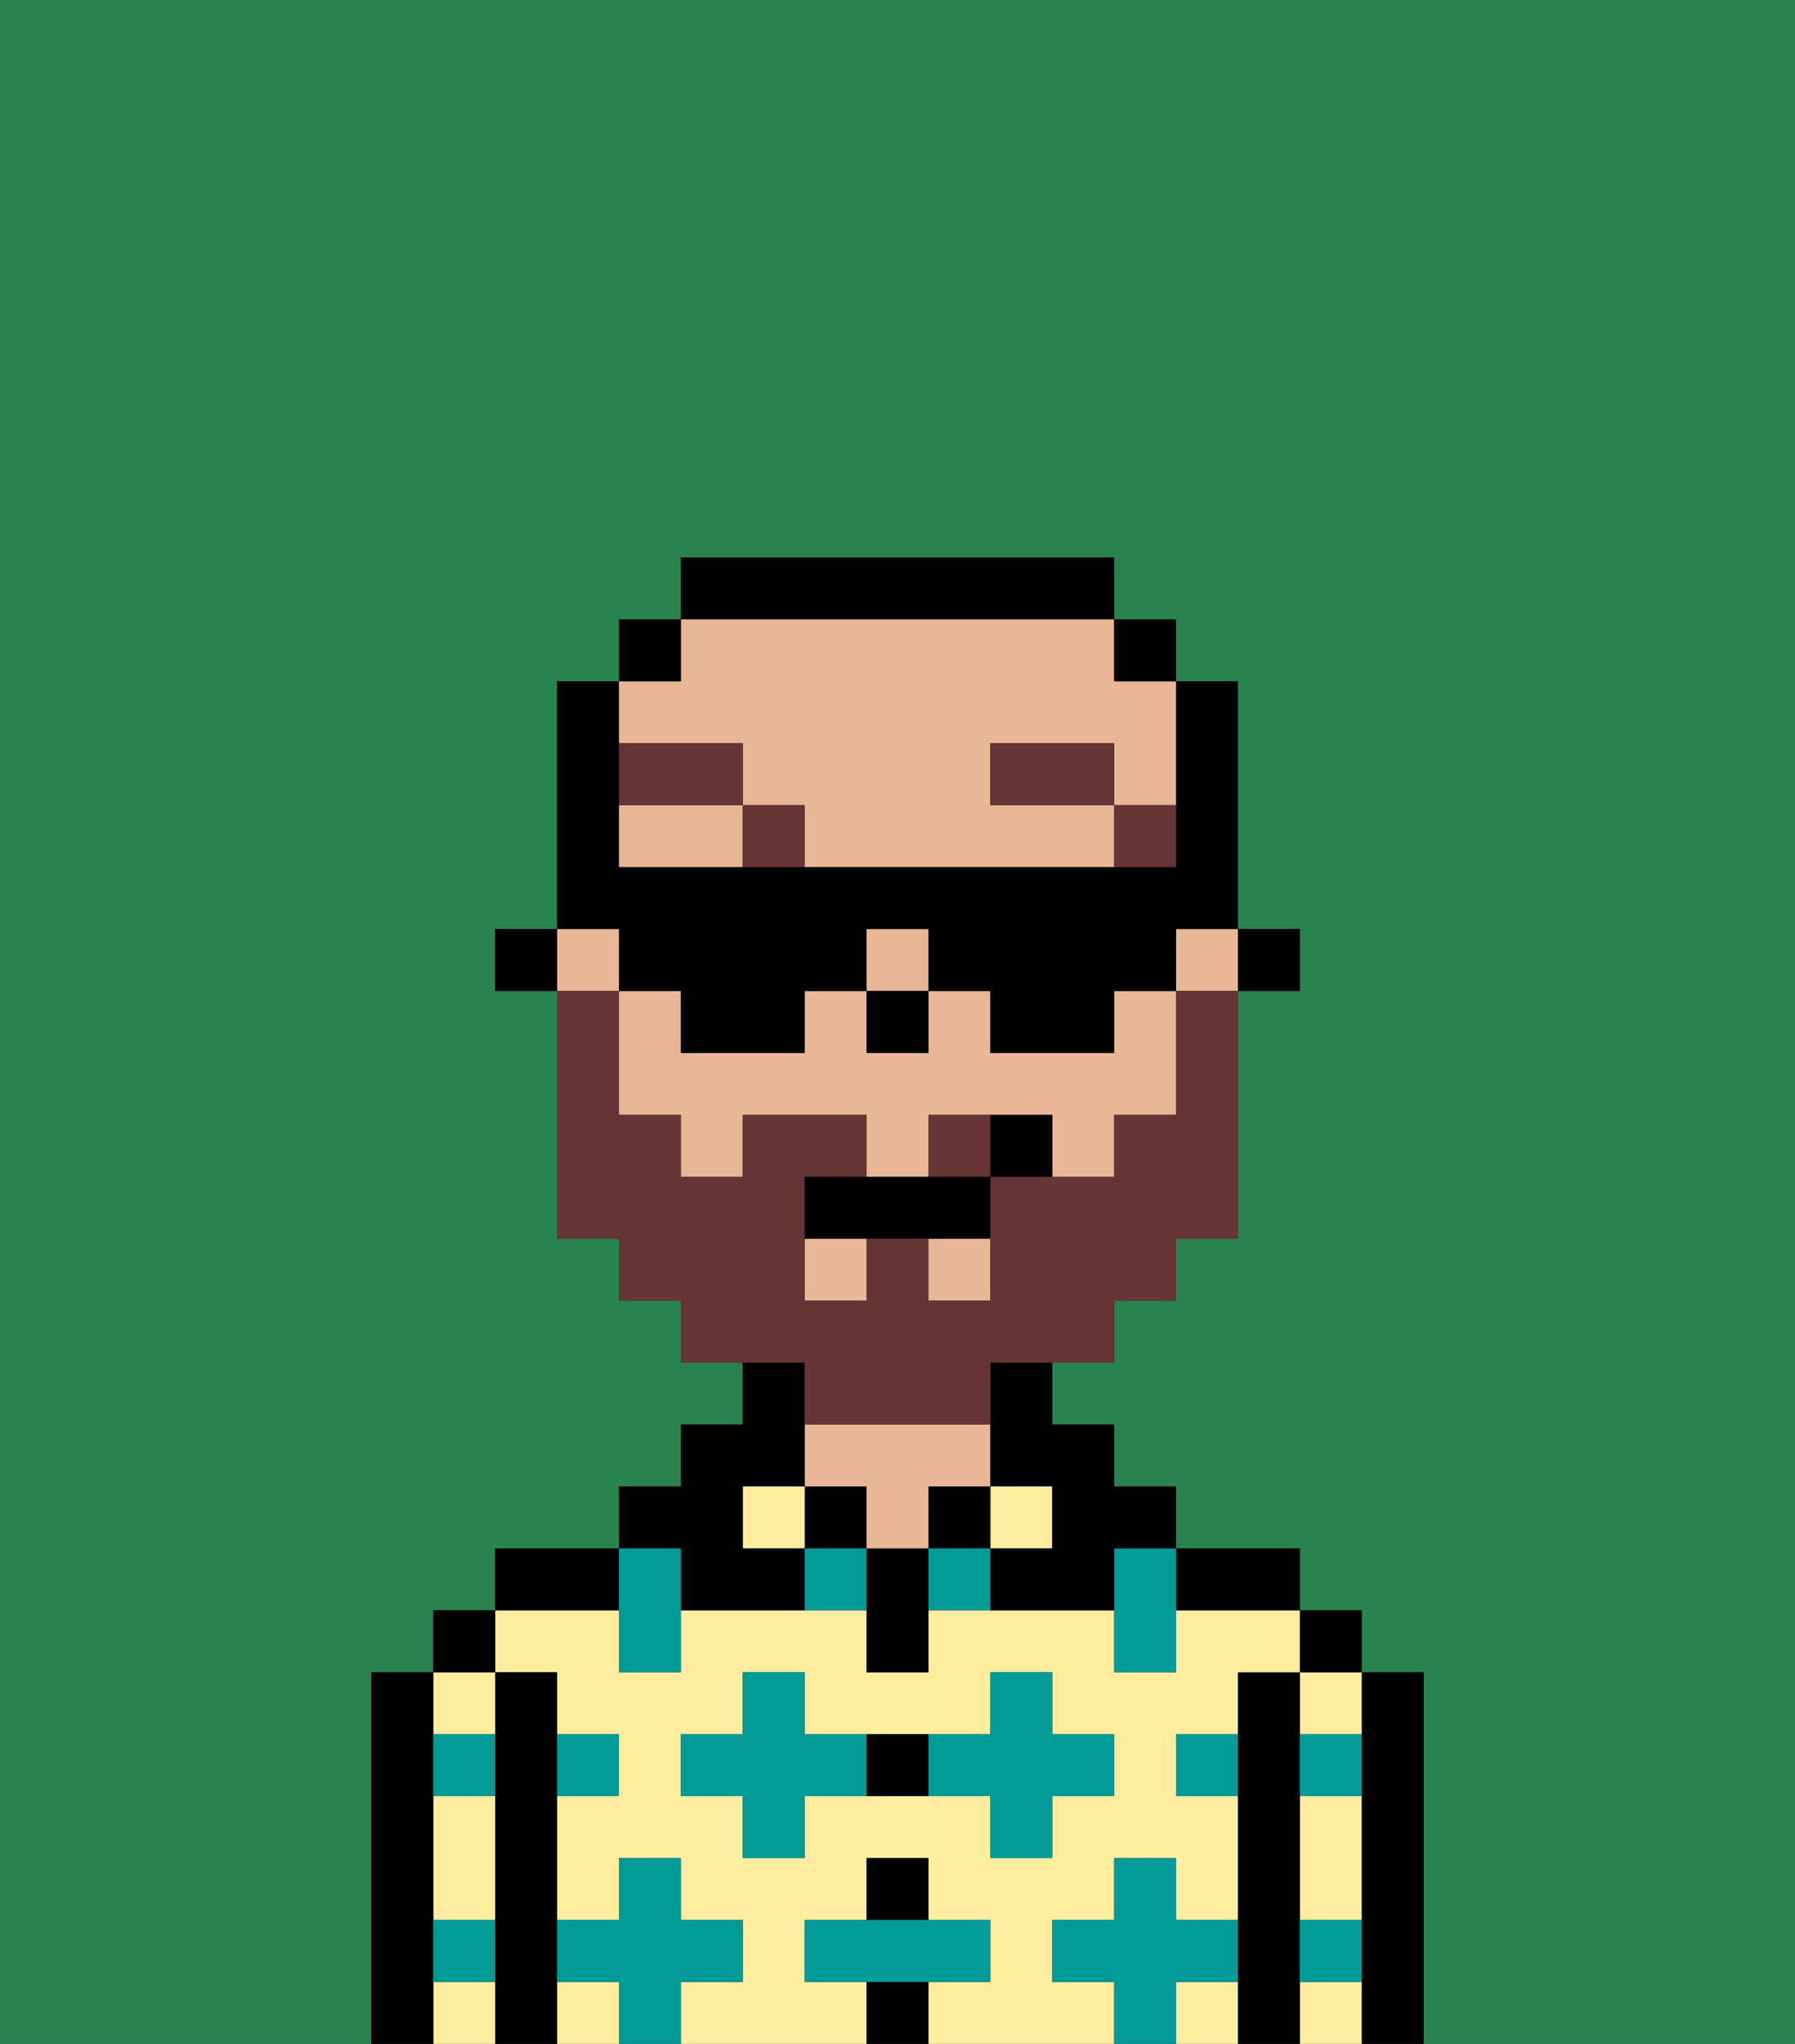 <svg xmlns="http://www.w3.org/2000/svg" viewBox="0 0 29 33"><rect x="0" y="0" width="29" height="33" fill="#333333" stroke="none"/><defs><style>polygon,rect,path{shape-rendering:crispedges;}.za261-1{fill:#29834f;}.za261-2{fill:#000000;}.za261-3{fill:#ffed9f;}.za261-4{fill:#e8b795;}.za261-5{fill:#009b97;}.za261-6{fill:#663434;}.za261-7{fill:#663434;}</style></defs><path class="za261-1" d="M0,33H6V27H7V26H8V25h2V24h1V23h1V22H11V21H10V20H9V16H8V15H9V11h1V10h1V9h7v1h1v1h1v4h1v1H20v4H19v1H18v1H17v1h1v1h1v1h2v1h1v1h1v6h6V0H0Z"/><path class="za261-2" d="M23,27H22v6h1V27Z"/><path class="za261-3" d="M21,32v1h1V32Z"/><path class="za261-3" d="M21,28h1V27H21Z"/><path class="za261-3" d="M21,30v1h1V29H21Z"/><rect class="za261-2" x="21" y="26" width="1" height="1"/><path class="za261-2" d="M21,31V27H20v6h1V31Z"/><rect class="za261-3" x="9" y="32" width="1" height="1"/><path class="za261-3" d="M17,32V31h1V30h1v1h1V29H19V28h1V27h1V26H19v1H18V26H15v1H14V26H11v1H10V26H8v1H9v1h1v1H9v2h1V30h1v1h1v1H11v1h3V32H13V31h1V30h1v1h1v1H15v1h3V32Zm-2-3H13v1H12V29H11V28h1V27h1v1h3V27h1v1h1v1H17v1H16V29Z"/><path class="za261-3" d="M19,32v1h1V32Z"/><path class="za261-2" d="M20,26h1V25H19v1Z"/><rect class="za261-3" x="16" y="24" width="1" height="1"/><rect class="za261-2" x="15" y="24" width="1" height="1"/><rect class="za261-2" x="14" y="32" width="1" height="1"/><rect class="za261-2" x="14" y="30" width="1" height="1"/><path class="za261-2" d="M14,28v1h1V28Z"/><path class="za261-2" d="M14,25v2h1V25Z"/><rect class="za261-2" x="13" y="24" width="1" height="1"/><path class="za261-4" d="M14,25h1V24h1V23H13v1h1Z"/><rect class="za261-3" x="12" y="24" width="1" height="1"/><path class="za261-2" d="M11,26h2V25H12V24h1V22H12v1H11v1H10v1h1Z"/><path class="za261-2" d="M10,25H8v1h2Z"/><path class="za261-2" d="M9,31V27H8v6H9V31Z"/><path class="za261-3" d="M7,30v1H8V29H7Z"/><path class="za261-3" d="M7,32v1H8V32Z"/><path class="za261-3" d="M8,28V27H7v1Z"/><rect class="za261-2" x="7" y="26" width="1" height="1"/><path class="za261-2" d="M7,31V27H6v6H7V31Z"/><path class="za261-5" d="M12,32V31H11V30H10v1H9v1h1v1h1V32Z"/><path class="za261-5" d="M13,28V27H12v1H11v1h1v1h1V29h1V28Z"/><polygon class="za261-5" points="10 27 11 27 11 26 11 25 10 25 10 26 10 27"/><path class="za261-5" d="M15,25v1h1V25Z"/><path class="za261-5" d="M13,25v1h1V25Z"/><path class="za261-5" d="M17,30V29h1V28H17V27H16v1H15v1h1v1Z"/><polygon class="za261-5" points="18 26 18 27 19 27 19 26 19 25 18 25 18 26"/><path class="za261-5" d="M7,29H8V28H7Z"/><path class="za261-5" d="M10,29V28H9v1Z"/><path class="za261-5" d="M21,29h1V28H21Z"/><path class="za261-5" d="M19,29h1V28H19Z"/><path class="za261-5" d="M21,32h1V31H21Z"/><path class="za261-5" d="M7,32H8V31H7Z"/><polygon class="za261-5" points="16 32 16 31 15 31 14 31 13 31 13 32 14 32 15 32 16 32"/><path class="za261-5" d="M20,32V31H19V30H18v1H17v1h1v1h1V32Z"/><rect class="za261-2" x="20" y="15" width="1" height="1"/><path class="za261-4" d="M12,12v1h1v1h5V13H16V12h2v1h1V11H18V10H11v1H10v1Z"/><rect class="za261-4" x="14" y="15" width="1" height="1"/><path class="za261-4" d="M18,17H16V16H15v1H14V16H13v1H11V16H10v2h1v1h1V18h2v1h1V18h2v1h1V18h1V16H18Z"/><rect class="za261-4" x="13" y="20" width="1" height="1"/><rect class="za261-4" x="15" y="20" width="1" height="1"/><path class="za261-4" d="M10,13v1h2V13Z"/><rect class="za261-4" x="9" y="15" width="1" height="1"/><rect class="za261-4" x="19" y="15" width="1" height="1"/><rect class="za261-2" x="18" y="10" width="1" height="1"/><path class="za261-2" d="M16,23v1h1v1H16v1h2V25h1V24H18V23H17V22H16Z"/><path class="za261-2" d="M18,10V9H11v1h7Z"/><rect class="za261-2" x="10" y="10" width="1" height="1"/><rect class="za261-2" x="8" y="15" width="1" height="1"/><rect class="za261-2" x="14" y="16" width="1" height="1"/><rect class="za261-6" x="18" y="13" width="1" height="1"/><rect class="za261-6" x="16" y="12" width="2" height="1"/><rect class="za261-6" x="12" y="13" width="1" height="1"/><rect class="za261-6" x="10" y="12" width="2" height="1"/><path class="za261-7" d="M15,18v1h1V18Z"/><path class="za261-7" d="M13,23h3V22h2V21h1V20h1V16H19v2H18v1H16v2H15V20H14v1H13V19h1V18H12v1H11V18H10V16H9v4h1v1h1v1h2Z"/><path class="za261-2" d="M14,19H13v1h3V19H14Z"/><path class="za261-2" d="M16,18v1h1V18Z"/><path class="za261-2" d="M10,16h1v1h2V16h1V15h1v1h1v1h2V16h1V15h1V11H19v3H10V11H9v4h1Z"/></svg>